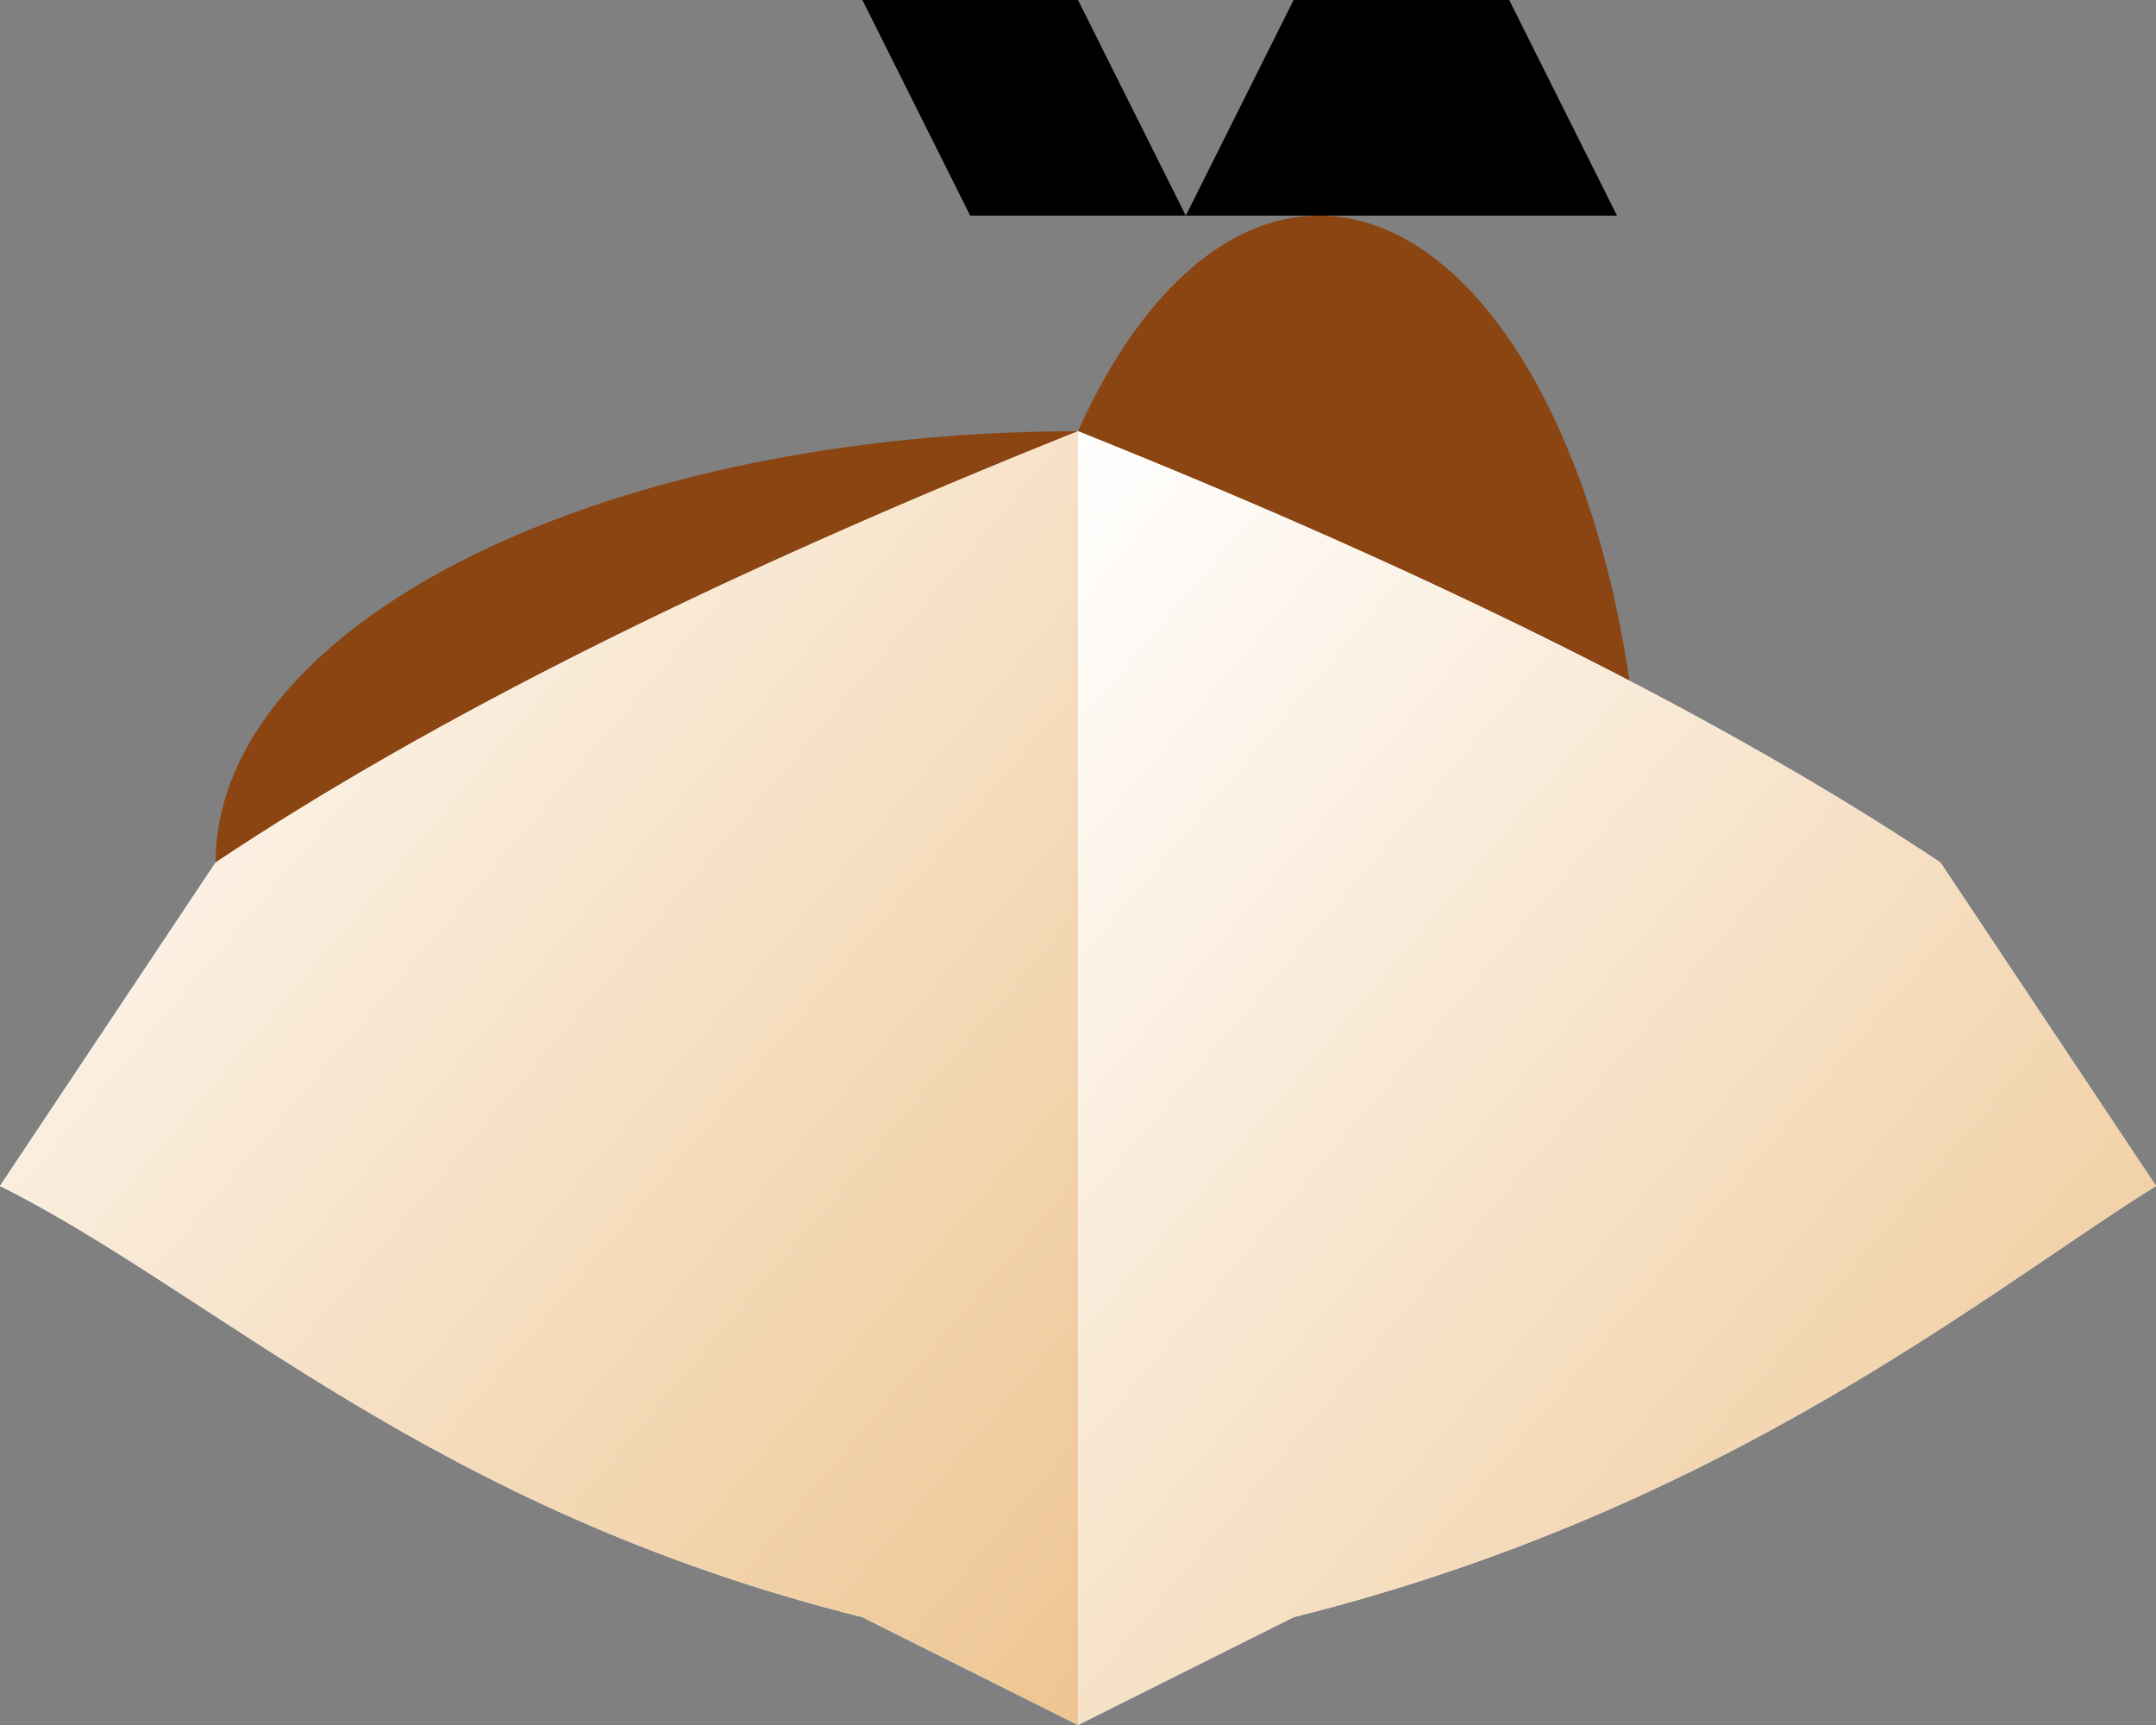 <svg xmlns="http://www.w3.org/2000/svg" viewBox="0 0 50 40" xml:space="preserve">

  <rect x="0" y="0" width="50" height="40" fill="#808080" stroke="none"/>

  <!-- Body -->
  <path d="M25,10 A15,7.5 0 1,0 25,30 A7.5,15 0 1,0 25,10" fill="#8B4513"/>

  <!-- Wings -->
  <g stroke="none">
    <path d="M25,10 Q37.5,15 45,20 L50,27.5 C46,30 40,35 30,37.5 L25,40 z" fill="#FFF" />
    <path d="M25,10 Q12.5,15 5,20 L0,27.5 C5,30 10,35 20,37.5 L25,40 z" fill="#FFF" />

    <!-- Gradient for wings -->
    <defs>
      <linearGradient id="grad" x1="0%" y1="0%" x2="100%" y2="100%">
        <stop offset="0%" style="stop-color:rgb(255,255,255);stop-opacity:1" />
        <stop offset="100%" style="stop-color:rgb(238,197,145);stop-opacity:1" />
      </linearGradient>
    </defs>
    <path d="M25,10 Q37.5,15 45,20 L50,27.5 C46,30 40,35 30,37.5 L25,40 z" fill="url(#grad)" />
    <path d="M25,10 Q12.5,15 5,20 L0,27.5 C5,30 10,35 20,37.5 L25,40 z" fill="url(#grad)" />
  </g>

  <!-- Antennae -->
  <path d="M22.5,5 L20,0 L25,0 L27.5,5 Z"/>
  <path d="M27.5,5 L30,0 L35,0 L37.5,5 Z"/>

</svg>